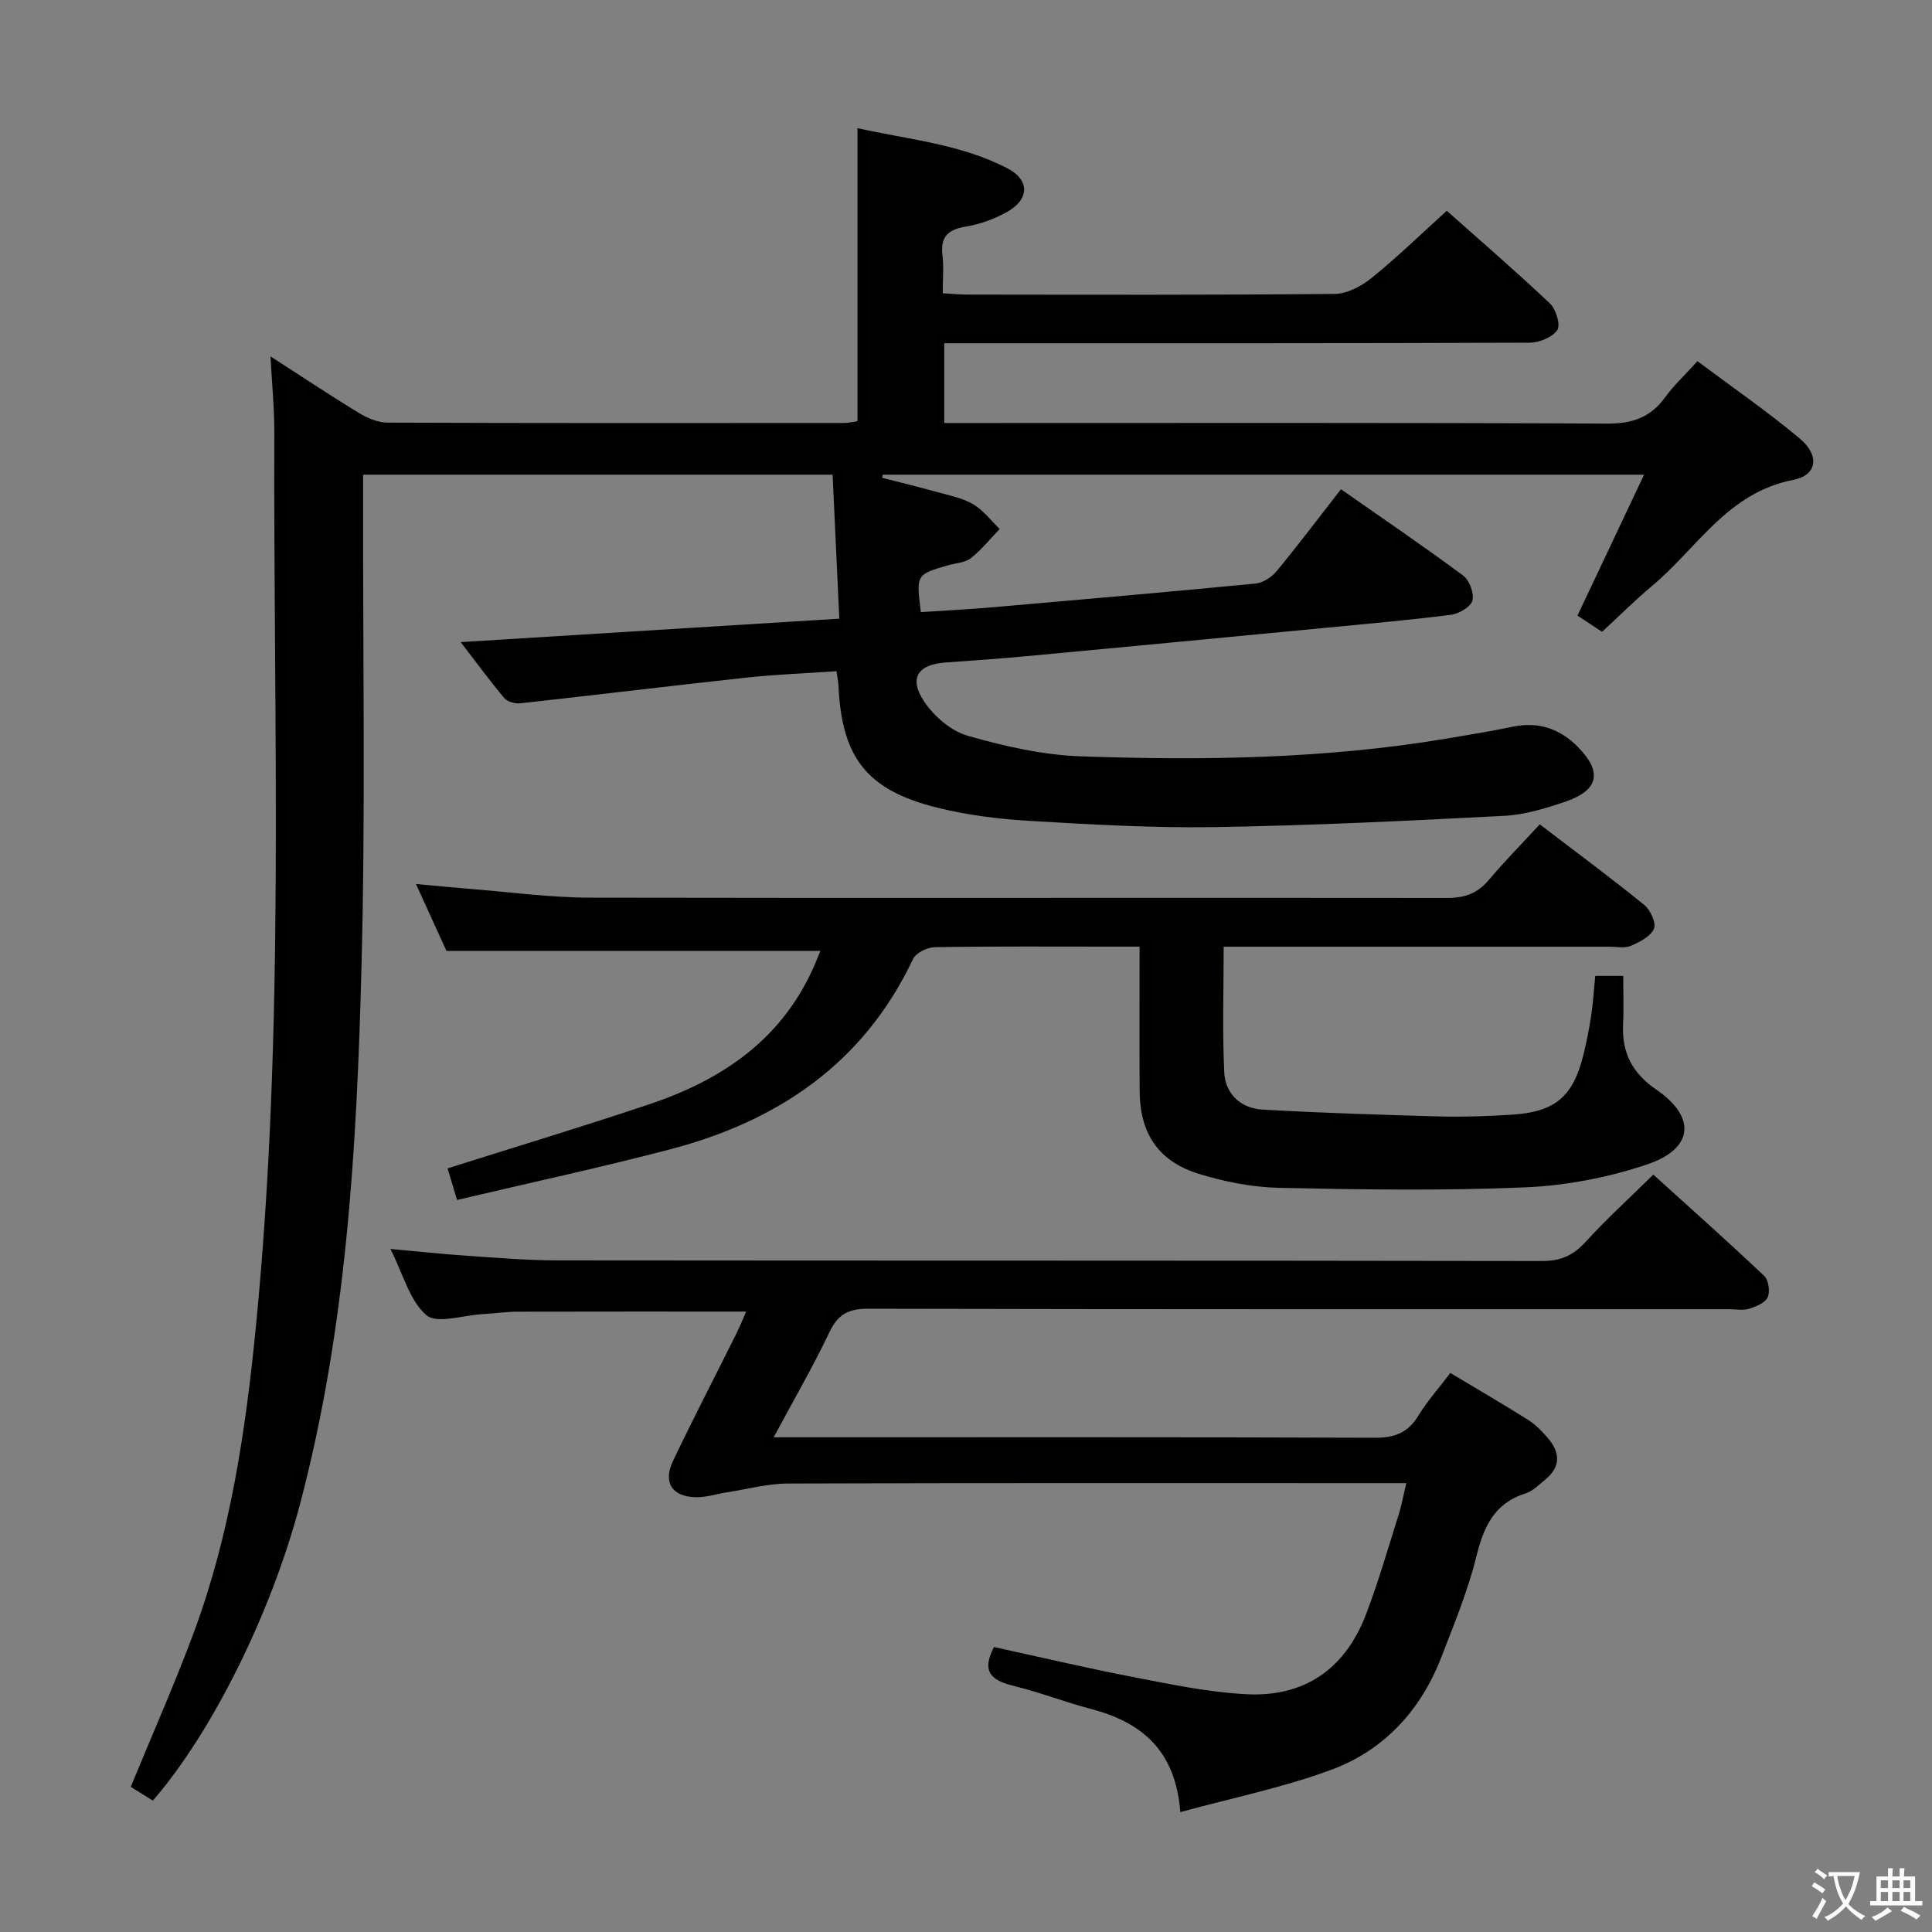 <svg enable-background="new 0 0 400 400" viewBox="0 0 400 400" xmlns="http://www.w3.org/2000/svg"><rect x="0" y="0" width="400" height="400" fill="#808080" stroke="none"/><path d="m377.9 391.2c-.2.3-.4.5-.6.8-.7-.6-1.4-1-2.2-1.5.2-.3.4-.5.5-.8.6.4 1.4.8 2.3 1.5zm-1.8 6.1c-.2-.2-.5-.4-.9-.6.4-.6.8-1.2 1.2-1.9s.7-1.3.9-1.9c.3.3.5.5.8.7-.7 1.3-1.4 2.6-2 3.7zm2.2-9c-.3.3-.5.5-.6.8-.6-.6-1.3-1.1-2-1.5.3-.3.5-.5.6-.7.6.5 1.3.9 2 1.4zm.3.2v-.9h2 4.5c-.3 1.3-.6 2.5-1 3.6s-.9 2.1-1.4 3c.4.5 1 1 1.6 1.4s1.2.8 1.9 1.1c-.3.2-.5.4-.8.8-.4-.3-1-.7-1.6-1.2s-1.2-1.1-1.6-1.6c-.5.6-1.1 1.1-1.7 1.6s-1.4.9-2.1 1.4c-.1-.3-.3-.5-.7-.8.6-.2 1.2-.5 1.9-1s1.4-1.1 2-1.8c-.5-.8-.9-1.6-1.2-2.5s-.6-2-.8-3.2c-.4.1-.7.1-1 .1zm2.5 2.7c.3 1 .7 1.7 1 2.2.3-.5.6-1.1 1-2s.6-1.9.9-3h-3.2-.4c.1.9.3 1.8.7 2.8z" fill="#fbfcfa"/><path d="m396.5 388.5v1.5 3.6h1.5v.9c-.4 0-1 0-1.7 0h-7.9c-.5 0-.9 0-1.2 0v-.9h1.3v-3.5c0-.7 0-1.2 0-1.6h2.4c0-.8 0-1.4 0-1.7h1c0 .3-.1.8-.1 1.7h1.5c0-.8 0-1.4 0-1.7h1c0 .3-.1.9-.1 1.7zm-8.2 9.2c-.2-.3-.5-.5-.8-.8.8-.3 1.4-.6 1.9-.9s1-.7 1.4-1.1c.3.3.6.5.9.8-1.6 1-2.8 1.6-3.4 2zm2.6-6.8v-1.6h-1.5v1.6zm0 2.7v-1.9h-1.5v1.9zm2.4-2.7v-1.6h-1.5v1.6zm0 2.7v-1.9h-1.5v1.9zm.2 2 .7-.8c.4.2.9.5 1.6.8s1.3.7 1.8 1c-.3.3-.5.5-.8.8-.4-.3-1.5-1-3.3-1.8zm2-4.7v-1.6h-1.4v1.6zm0 2.7v-1.9h-1.4v1.9z" fill="#fbfcfa"/><g fill="#010100"><path d="m31.65 372.8c-1.67-1.04-3.19-1.98-4.58-2.85 4.45-10.84 9.09-21.27 13.05-31.95 7.57-20.39 10.72-41.71 12.85-63.25 6.08-61.64 3.61-123.45 3.82-185.21.02-4.97-.48-9.94-.79-15.76 6.41 4.13 12.27 8.04 18.28 11.7 1.75 1.07 3.94 2.01 5.93 2.02 31.5.12 62.99.09 94.49.07.97 0 1.93-.23 2.83-.35 0-20.15 0-40.07 0-60.69 10.43 2.36 21.38 3.24 31.17 8.39 4.49 2.36 4.4 6.3-.03 8.86-2.68 1.55-5.79 2.65-8.85 3.16-3.72.63-5.13 2.24-4.69 5.96.29 2.44.05 4.94.05 7.82 1.96.11 3.56.27 5.16.27 25.33.02 50.66.11 75.99-.14 2.59-.02 5.56-1.61 7.66-3.31 5.3-4.29 10.2-9.06 15.55-13.9 6.58 5.85 14.13 12.36 21.37 19.2 1.25 1.18 2.23 4.44 1.51 5.5-1.03 1.51-3.74 2.6-5.73 2.61-37.99.15-75.99.11-113.98.11-2.3 0-4.6 0-7.21 0v16.52h6.32c43.66 0 87.32-.09 130.98.12 5.16.02 8.91-1.27 11.93-5.42 1.83-2.52 4.16-4.69 6.71-7.5 7.24 5.42 14.48 10.4 21.19 16.02 4.14 3.46 3.65 7.59-1.37 8.56-13.59 2.62-19.9 14.17-29.24 21.97-3.55 2.97-6.84 6.26-10.33 9.49-1.96-1.3-3.57-2.36-5.09-3.37 4.65-9.84 9.09-19.22 13.79-29.17-53.23 0-105.43 0-157.63 0-.04.21-.09.43-.13.64 3.78.97 7.57 1.89 11.32 2.93 2.55.71 5.27 1.23 7.5 2.53 2.12 1.24 3.71 3.39 5.53 5.14-1.97 2.04-3.77 4.31-5.98 6.04-1.21.95-3.12 1.02-4.71 1.48-6.61 1.91-6.61 1.9-5.64 9.69 4.85-.32 9.76-.56 14.65-.98 18.21-1.58 36.42-3.17 54.62-4.93 1.55-.15 3.36-1.31 4.38-2.55 4.44-5.38 8.64-10.96 13.33-16.98 8.58 6 17.05 11.76 25.28 17.86 1.31.97 2.34 3.7 1.94 5.19-.36 1.32-2.8 2.74-4.47 2.95-8.89 1.13-17.83 1.91-26.75 2.77-20.35 1.95-40.69 3.89-61.04 5.79-5.63.53-11.27.91-16.9 1.32-5.65.41-7.57 3.23-4.39 8.02 2.05 3.09 5.58 6.15 9.05 7.14 7.61 2.18 15.56 3.99 23.43 4.26 25.29.89 50.58.53 75.64-3.66 4.58-.77 9.17-1.51 13.72-2.46 5.37-1.13 9.82.38 13.59 4.22 5.07 5.17 4.28 8.94-2.7 11.31-4.07 1.38-8.34 2.69-12.58 2.91-19.93 1.03-39.88 2.01-59.83 2.33-12.79.21-25.62-.53-38.4-1.28-6.43-.38-12.93-1.19-19.17-2.74-14.62-3.63-19.78-10.36-20.46-25.34-.04-.81-.22-1.61-.4-2.91-6.25.43-12.37.65-18.43 1.3-15.68 1.7-31.33 3.61-47.01 5.34-1.08.12-2.68-.3-3.33-1.07-2.98-3.53-5.7-7.26-9.04-11.6 26.42-1.64 52.02-3.22 78.39-4.85-.48-10.27-.93-19.97-1.39-29.81-32.69 0-64.62 0-97.2 0v5.55c-.06 32.16.5 64.34-.34 96.48-.97 37.39-3.1 74.74-12.75 111.19-5.86 22.17-17.94 46.84-30.44 61.3z"/><path d="m291.16 307.07c-2.62 0-4.6 0-6.58 0-40.49 0-80.98-.06-121.47.08-4.22.01-8.44 1.18-12.65 1.83-2.13.33-4.25 1.04-6.36 1-4.95-.08-6.89-3.04-4.76-7.51 4.22-8.86 8.75-17.58 13.12-26.37.72-1.44 1.31-2.94 2.02-4.55-16.06 0-31.67-.02-47.27.02-2.48.01-4.97.38-7.45.52-3.94.22-9.31 2.07-11.48.2-3.46-2.97-4.78-8.43-7.45-13.71 5.83.53 10.7 1.06 15.58 1.39 6.3.42 12.61.97 18.91.98 67.99.07 135.97.01 203.96.13 3.86.01 6.45-1.16 9.01-3.97 4.25-4.67 8.95-8.94 14.01-13.92 7.6 6.88 15.38 13.8 22.95 20.96.91.86 1.26 3.27.73 4.44-.53 1.16-2.41 1.92-3.86 2.38-1.21.39-2.64.09-3.97.09-59.49 0-118.98.04-178.46-.1-4.07-.01-6.22 1.18-7.97 4.86-3.34 7.03-7.26 13.78-11.54 21.76h6.5c39.33 0 78.65-.06 117.98.09 4.12.02 6.87-1.07 9.02-4.6 1.88-3.08 4.33-5.82 6.6-8.81 5.62 3.37 10.93 6.45 16.13 9.73 1.52.96 2.84 2.33 4.03 3.71 2.58 2.99 2.75 5.99-.53 8.65-1.28 1.05-2.55 2.37-4.05 2.84-6.56 2.06-8.7 7-10.23 13.19-1.74 7.05-4.57 13.85-7.19 20.66-4.22 10.95-11.76 19.24-22.65 23.31-9.98 3.73-20.56 5.85-31.42 8.83-.98-12.84-8.04-18.61-18.5-21.36-5.29-1.39-10.42-3.4-15.73-4.7-4.41-1.08-7.23-2.61-4.35-8.12 9.46 2.06 19.24 4.37 29.09 6.27 7.65 1.48 15.37 3.09 23.11 3.5 12 .64 20.44-5.17 24.76-16.37 2.62-6.8 4.62-13.85 6.83-20.81.59-1.86.93-3.81 1.58-6.52z"/><path d="m94.63 248.44c-.86-2.85-1.42-4.72-1.97-6.54 14.17-4.48 28.1-8.68 41.88-13.31 14.69-4.94 26.92-13.09 33.65-27.77.61-1.33 1.14-2.69 1.67-3.95-25.72 0-51.21 0-77.43 0-1.7-3.73-3.82-8.38-6.31-13.85 4.22.39 7.71.74 11.21 1.02 8.28.65 16.55 1.79 24.83 1.81 59.15.12 118.29-.02 177.44.06 3.67.01 6.3-.95 8.64-3.72 3.33-3.93 6.94-7.61 10.55-11.52 7.75 5.92 14.82 11.15 21.64 16.69 1.27 1.03 2.51 3.75 2 4.93-.69 1.6-2.96 2.75-4.79 3.54-1.28.55-2.95.17-4.45.17-24.66 0-49.32 0-73.98 0-1.81 0-3.62 0-5.86 0 0 8.89-.29 17.49.12 26.06.22 4.47 3.48 7.42 7.92 7.67 12.25.7 24.52 1.08 36.79 1.42 4.82.13 9.66-.06 14.47-.34 9.35-.53 13.09-3.7 15.26-12.75.62-2.58 1.14-5.19 1.53-7.81.39-2.61.55-5.26.84-8.2h5.79c0 3.52.13 6.81-.03 10.09-.28 5.84 1.96 10.09 6.86 13.44 8.33 5.69 7.8 12.24-1.91 15.51-8.07 2.72-16.78 4.38-25.29 4.74-16.92.72-33.9.46-50.84.1-5.56-.12-11.26-1.24-16.6-2.88-8.46-2.59-12.27-8.41-12.31-17.25-.05-9.66-.01-19.31-.01-29.81-2.1 0-4 0-5.91 0-12.16 0-24.33-.09-36.49.11-1.56.03-3.9 1.18-4.51 2.46-10.23 21.64-28.03 33.6-50.44 39.44-14.42 3.77-28.99 6.91-43.96 10.44z"/></g></svg>